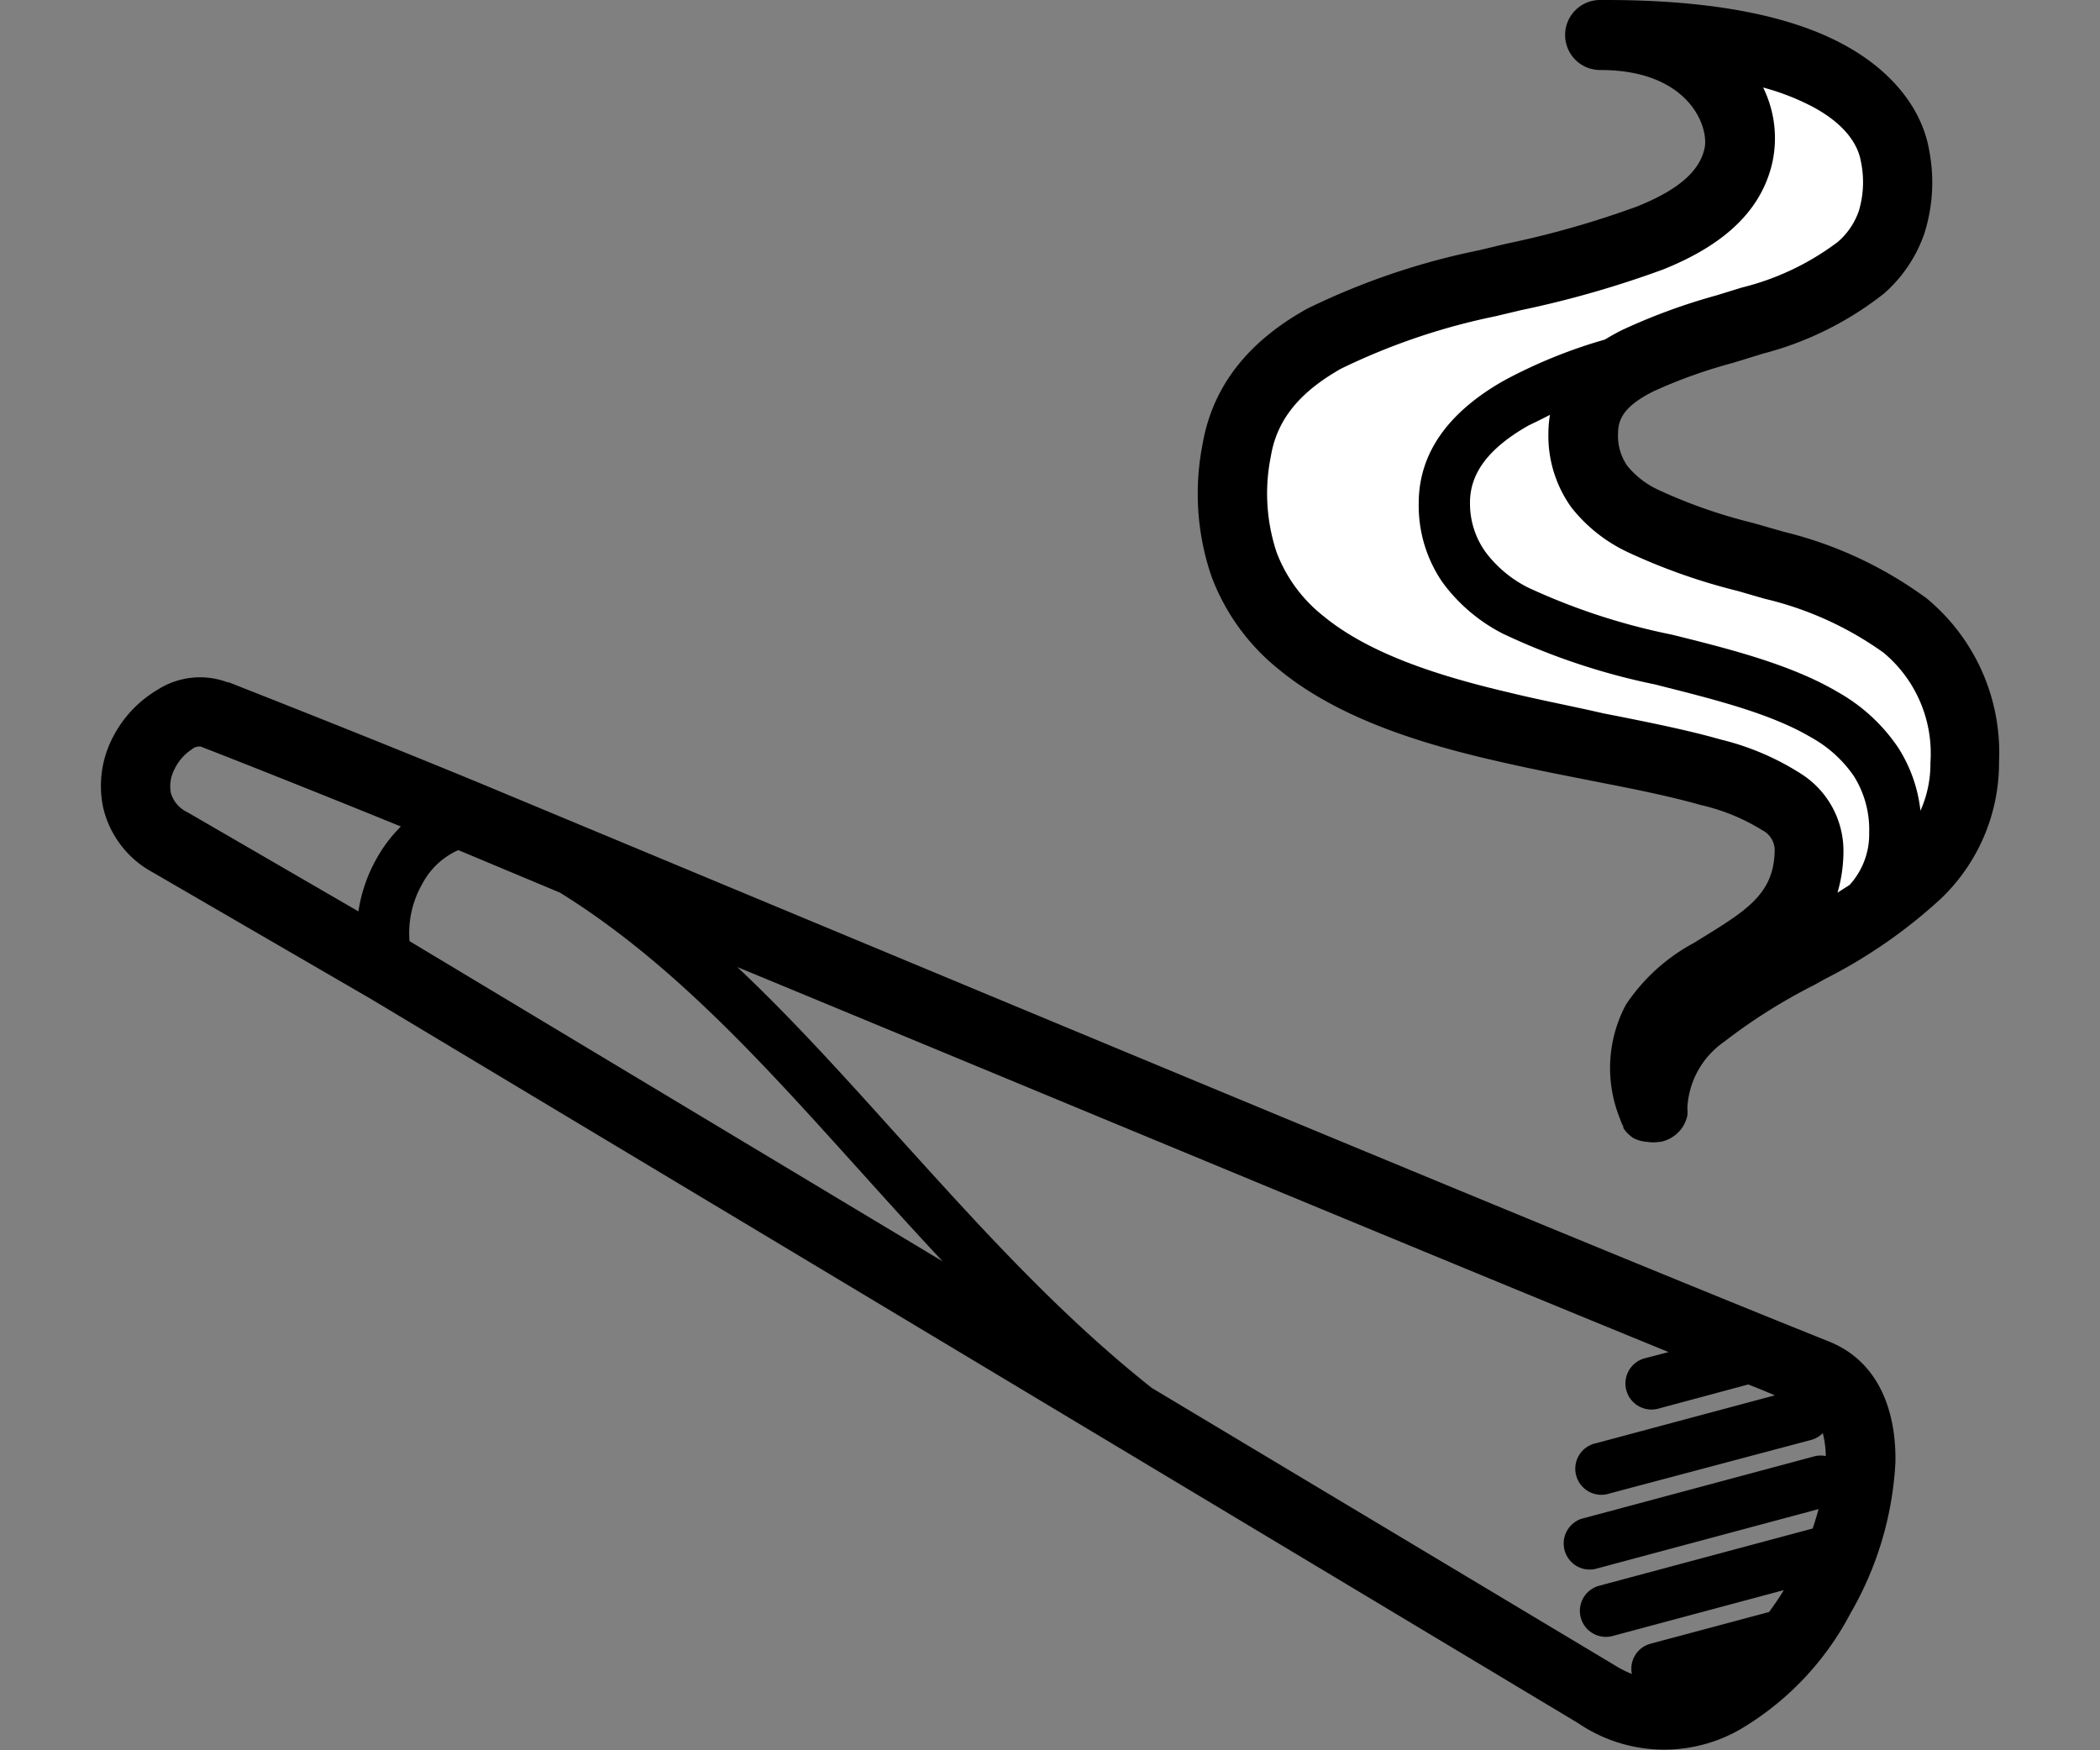 <svg id="Capa_1" data-name="Capa 1" xmlns="http://www.w3.org/2000/svg" viewBox="0 0 120 100"><rect x="0" y="0" width="120" height="100" fill="#808080" stroke="none"/><defs><style>.cls-1{fill:#fff;}</style></defs><title>CCS-categories-icons-final</title><path d="M9,39.41a4.5,4.5,0,0,1,4-.43L13.12,39c1.31,0.52,7.77,3.05,14.22,5.71l1.25,0.52,14.91,6.21c21.47,8.94,48.6,20.24,61,25.2h0c3,1.2,3.86,4.21,3.81,6.91a19.19,19.19,0,0,1-2.56,8.61,16.71,16.71,0,0,1-6.37,6.68,8.73,8.73,0,0,1-9.2-.39L21.24,57.1,8.71,49.83a5.67,5.67,0,0,1-2.81-3.67,6,6,0,0,1,.53-4A6.7,6.7,0,0,1,9,39.41H9ZM95.35,77.25c-13.93-5.69-35.49-14.67-53.22-22,2.75,2.59,5.33,5.4,7.89,8.23l1.27,1.41c4.53,5,9.08,10.09,14.53,14.41L92.25,95.13l0,0a6,6,0,0,0,1,.51,1.48,1.48,0,0,1,1.07-1.73l6.77-1.81c0.29-.4.58-0.81,0.84-1.25l-9.78,2.62a1.48,1.48,0,1,1-.77-2.87l12.2-3.27c0.13-.38.24-0.75,0.34-1.11l-12.8,3.43a1.49,1.49,0,0,1-.77-2.87l13.39-3.59a1.47,1.47,0,0,1,.59,0,5.59,5.59,0,0,0-.17-1.31,1.46,1.46,0,0,1-.67.39L92,85.32a1.49,1.49,0,1,1-.77-2.87l10.19-2.73-0.26-.11-0.65-.27-0.61-.24-5.1,1.37A1.49,1.49,0,1,1,94,77.6ZM26.19,48.57a4.3,4.3,0,0,0-2.06,1.93,5.67,5.67,0,0,0-.73,3.27l30.47,18.3c-1.62-1.73-3.19-3.47-4.73-5.18l-1.32-1.46C42.75,59.81,37.87,54.64,32,51ZM91.76,0c6.43,0,10.79,1,13.69,2.6s4.43,3.84,4.79,6a9.65,9.65,0,0,1-.27,4.72,8.06,8.06,0,0,1-2.3,3.44,18.77,18.77,0,0,1-6.95,3.45L99,20.74a28.56,28.56,0,0,0-4.54,1.63c-1.54.78-2,1.49-2,2.38A3,3,0,0,0,93,26.63,5,5,0,0,0,94.79,28a29.45,29.45,0,0,0,5.35,1.87l1.78,0.51a22.91,22.91,0,0,1,8.19,3.82,11.43,11.43,0,0,1,4.12,9.34,10.73,10.73,0,0,1-3.36,7.84,29.36,29.36,0,0,1-6.56,4.54l-0.65.36a32.09,32.09,0,0,0-5.15,3.25,4.89,4.89,0,0,0-2.09,3.78,2.06,2.06,0,0,1,0,.43v0a2,2,0,0,1-.27.65l-0.07.1a2,2,0,0,1-.64.55,2,2,0,0,1-.56.2l-0.08,0a2,2,0,0,1-.65,0h0A1.94,1.94,0,0,1,93.3,65l-0.13-.1a1.88,1.88,0,0,1-.41-0.46l0-.08a2.07,2.07,0,0,1-.18-0.42,7.69,7.69,0,0,1,.33-6.54,10.8,10.8,0,0,1,3.87-3.52l0.44-.27c2.63-1.62,4.19-2.58,4.19-5.1a1.3,1.3,0,0,0-.73-1.09A11.38,11.38,0,0,0,97.21,46c-1.58-.45-3.43-0.84-5.49-1.24l-0.91-.18c-1.78-.35-3.67-0.72-5.54-1.16-4.33-1-8.92-2.47-12.2-5.18a12.35,12.35,0,0,1-3.84-5.3,14.58,14.58,0,0,1-.52-7.51c0.63-3.77,3.09-6.19,6-7.8a40.74,40.74,0,0,1,9.8-3.33l1.54-.37a53.67,53.67,0,0,0,7.49-2.13c2.49-1,3.58-2.08,3.86-3.31S96.52,4,91.46,4a2,2,0,0,1-.05-4h0.36ZM22.93,47.23c-5.35-2.18-10.15-4.07-11.27-4.5l-0.17-.07a0.63,0.63,0,0,0-.51.14,2.79,2.79,0,0,0-1,1.13,2.11,2.11,0,0,0-.22,1.36,1.75,1.75,0,0,0,.94,1.11l9.78,5.67A8.84,8.84,0,0,1,21.55,49a8.09,8.09,0,0,1,1.38-1.8h0Z"/><path class="cls-1" d="M100.75,5a13.76,13.76,0,0,1,2.83,1.1c2.07,1.11,2.63,2.36,2.76,3.14a5.75,5.75,0,0,1-.12,2.81,4.12,4.12,0,0,1-1.2,1.77,15.11,15.11,0,0,1-5.49,2.61l-1.46.45a34.39,34.39,0,0,0-5.43,2c-0.31.16-.62,0.33-0.93,0.52a28.81,28.81,0,0,0-5.78,2.35c-2.59,1.47-4.86,3.68-4.86,7a7.71,7.71,0,0,0,1.38,4.55,9.82,9.82,0,0,0,3.42,2.9,38.23,38.23,0,0,0,8.73,2.91l0.46,0.12c3.27,0.82,6.26,1.61,8.45,2.91a7.14,7.14,0,0,1,2.43,2.21,5.73,5.73,0,0,1,.87,3.21,4.29,4.29,0,0,1-1.12,3L105,51a8.48,8.48,0,0,0,.34-2.45,5.22,5.22,0,0,0-2.36-4.3,15.14,15.14,0,0,0-4.66-2c-1.75-.5-3.76-0.91-5.81-1.32l-0.92-.18C89.78,40.33,88,40,86.17,39.55c-4.27-1-8.06-2.29-10.58-4.38a8.43,8.43,0,0,1-2.64-3.61,10.67,10.67,0,0,1-.33-5.49c0.36-2.17,1.73-3.71,4-5a37.11,37.11,0,0,1,8.83-3l1.47-.35a57.91,57.91,0,0,0,8.13-2.33c2.78-1.12,5.51-2.9,6.23-6.12A6.54,6.54,0,0,0,100.75,5h0Z"/><path class="cls-1" d="M88.57,23.7a6.24,6.24,0,0,0-.09,1.06A7,7,0,0,0,89.8,29,8.92,8.92,0,0,0,93,31.54a34.48,34.48,0,0,0,6.32,2.23l1.52,0.44a19.22,19.22,0,0,1,6.79,3.08,7.49,7.49,0,0,1,2.68,6.29,6.55,6.55,0,0,1-.57,2.74,8.36,8.36,0,0,0-1.27-3.6,10.12,10.12,0,0,0-3.4-3.15c-2.64-1.57-6.08-2.45-9.25-3.24l-0.28-.07a36.69,36.69,0,0,1-8.22-2.69,6.91,6.91,0,0,1-2.41-2A4.74,4.74,0,0,1,84,28.71c0-1.72,1.12-3.14,3.36-4.41Q88,24,88.57,23.7h0Z"/></svg>